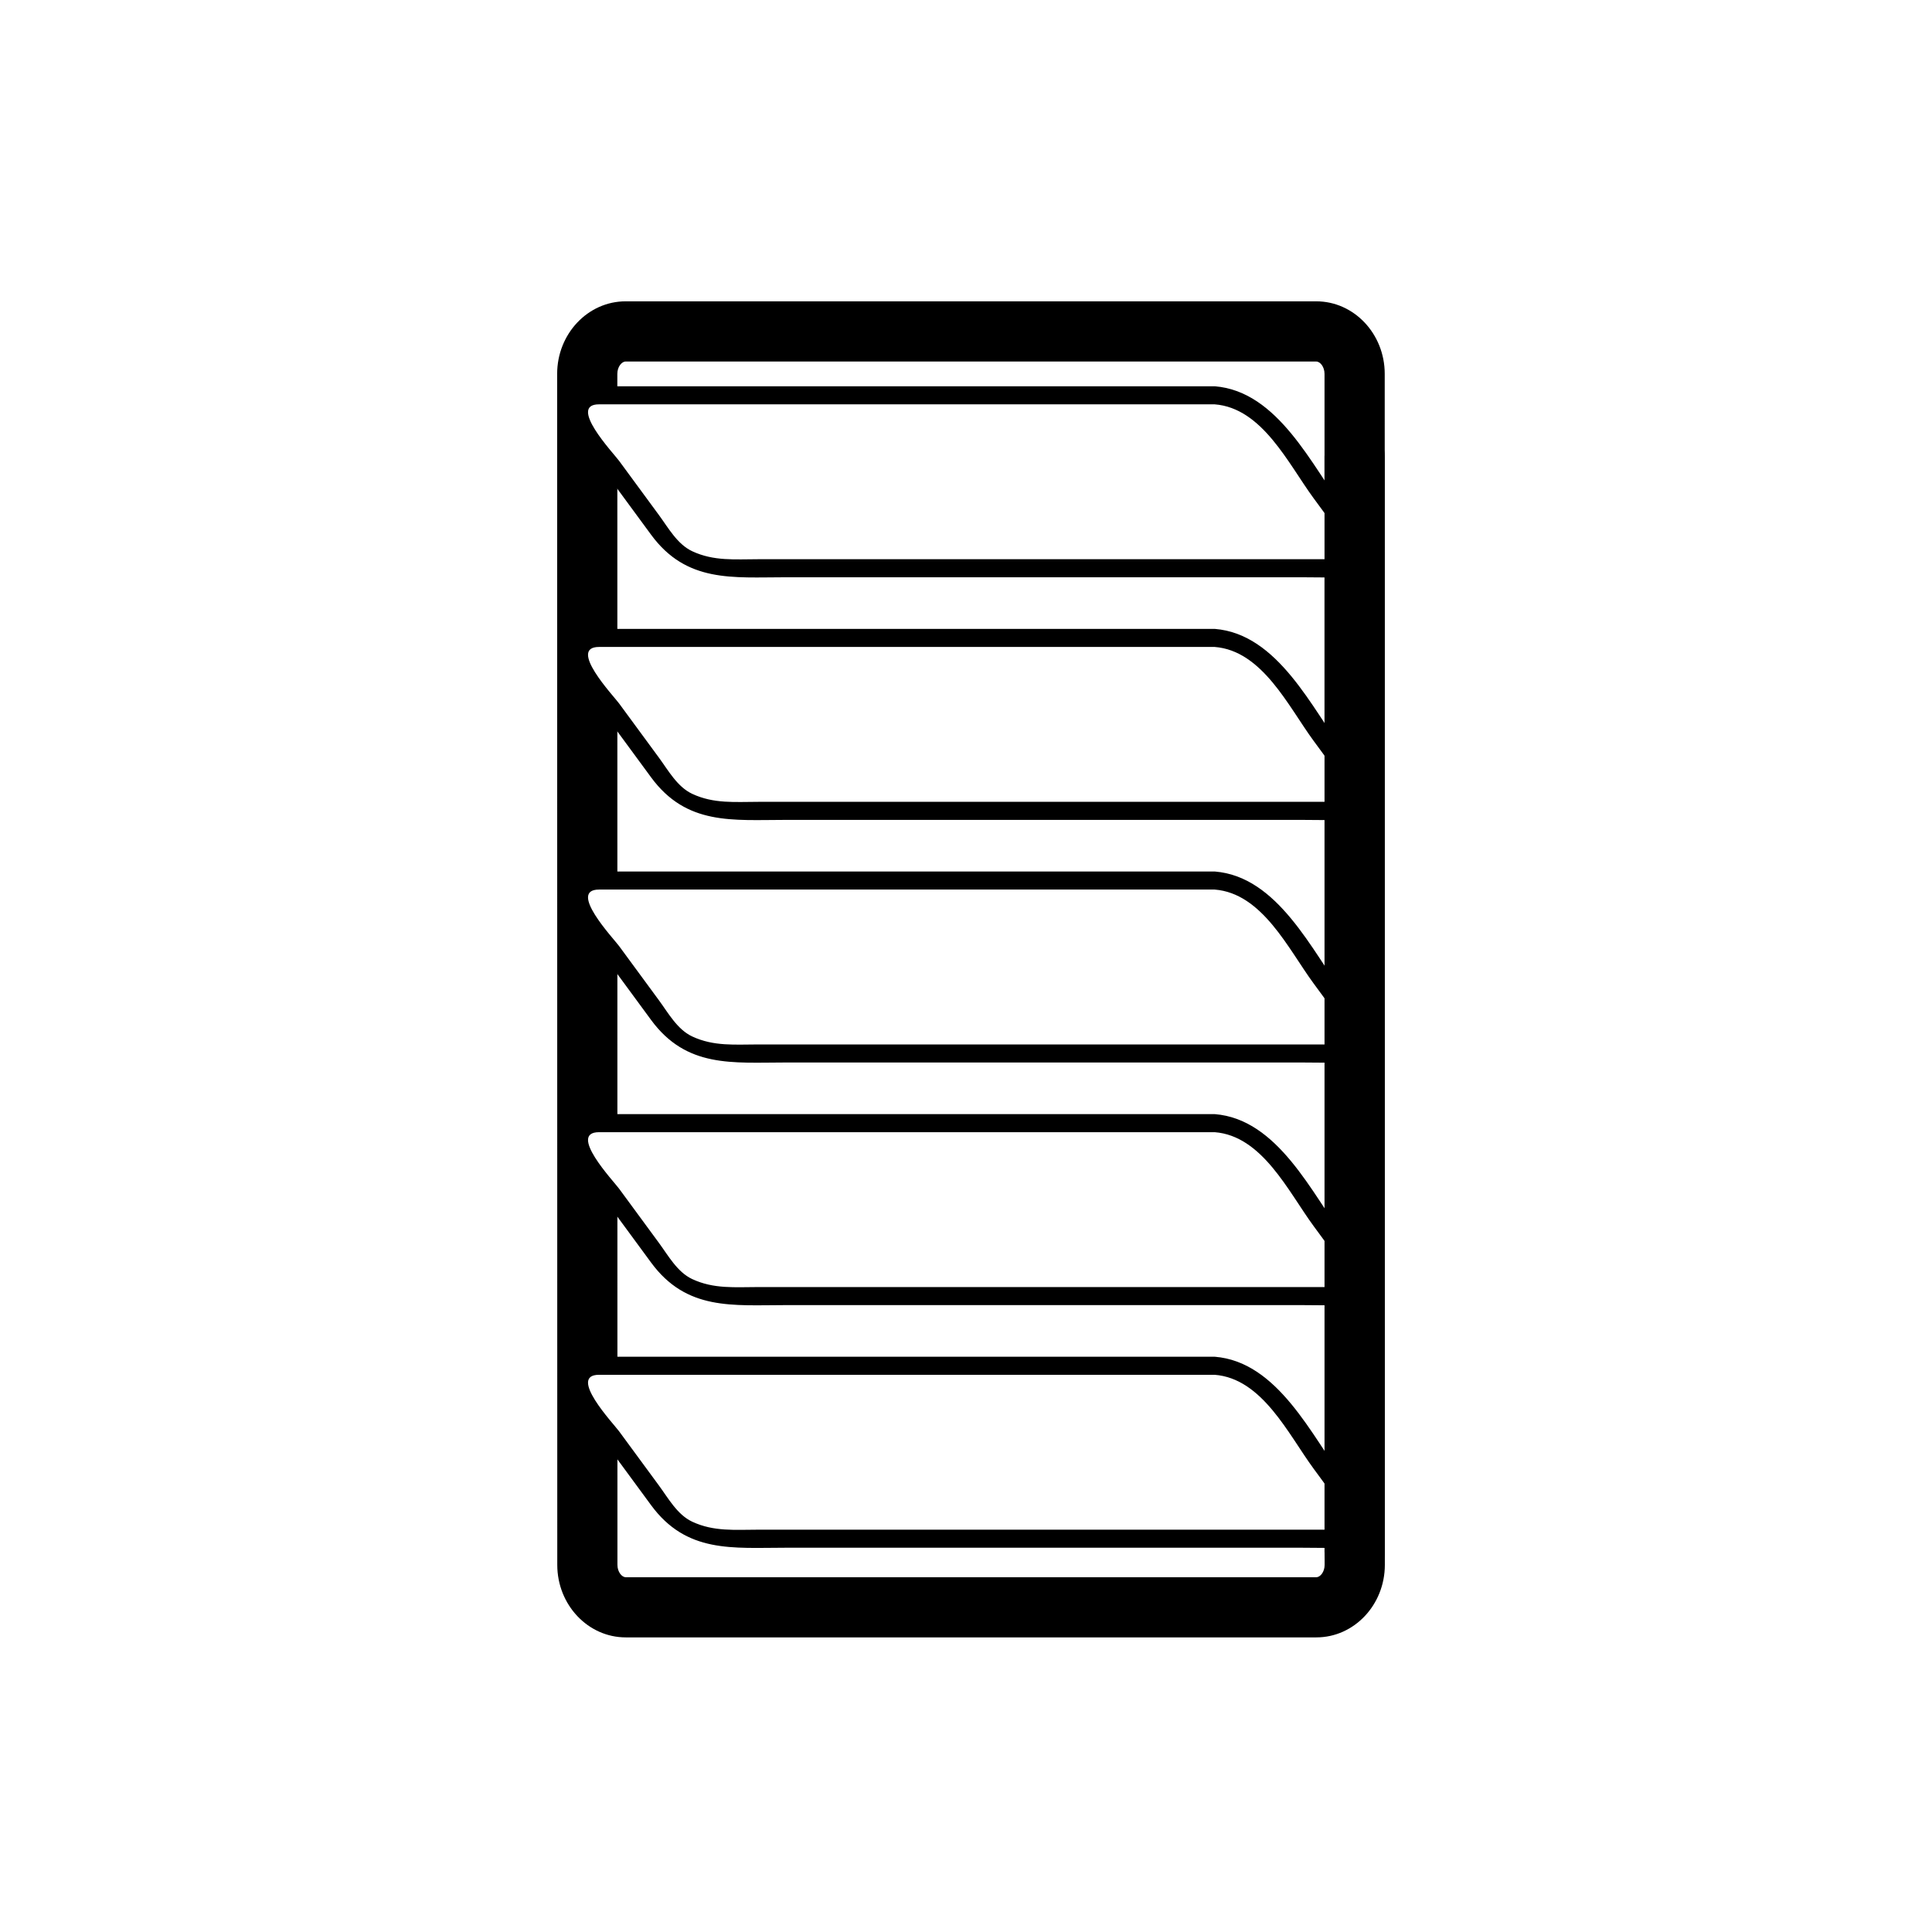 <svg xmlns="http://www.w3.org/2000/svg" viewBox="20 20 321 321">
<g fill="#000">
<path d="m250.07,82.114c0-6.644-5.102-12.049-11.373-12.049h-114.751c-6.272,0-11.375,5.405-11.375,12.05l.019,197.885c0,6.644 5.103,12.05 11.375,12.05h114.75c6.271,0 11.375-5.406 11.375-12.051l-.02-197.885zm-4.167,69.216c1.657,2.258 .438,4.089-2.725,4.089h-3.101l.002,28.298 5.823,7.924c1.657,2.258 .438,4.089-2.725,4.089h-3.097l.002,28.303 5.819,7.918c1.657,2.259 .438,4.09-2.725,4.09h-3.094l.003,28.308 5.815,7.913c1.657,2.259 .438,4.089-2.725,4.089h-3.09l.001,3.649c0,1.173-.727,2.05-1.375,2.05h-114.75c-.649,0-1.375-.877-1.375-2.051l-.002-19.686-6.325-8.607c-1.657-2.258-.436-4.088 2.725-4.088h3.599l-.003-27.62-6.321-8.602c-1.657-2.258-.436-4.089 2.725-4.089h3.595l-.002-27.625-6.317-8.596c-1.657-2.258-.436-4.089 2.725-4.089h3.591l-.002-27.63-6.313-8.591c-1.657-2.258-.436-4.089 2.725-4.089h3.587l-.002-27.635-6.31-8.586c-1.657-2.258-.436-4.089 2.725-4.089h3.583v-4.262c0-1.173 .726-2.049 1.375-2.049h114.751c.648,0 1.373,.876 1.373,2.05l.002,20.972 5.831,7.934c1.657,2.258 .438,4.089-2.725,4.089h-3.104l.002,28.292 5.829,7.927z"/>
<path d="m221.82,87.18c7.905,.613 12.231,9.877 16.429,15.589 1.81,2.461 3.619,4.923 5.428,7.385 .926,1.259 .308,2.759-1.359,2.759-10.319,0-20.638,0-30.956,0-15.993,0-31.987,0-47.98,0-5.799,0-11.599,0-17.398,0-3.824,0-7.388,.352-10.972-1.327-2.478-1.161-3.972-3.889-5.525-6.002-2.212-3.011-4.425-6.021-6.637-9.032-.92-1.252-8.584-9.372-3.316-9.372 10.257,0 20.515,0 30.772,0 23.838-0 47.676-0 71.514-0 1.935,0 1.935-3 0-3-24.452,0-48.904,0-73.355,0-9.804,0-19.608,0-29.412,0-5.395,0-6.115,3.925-3.373,7.656 4.166,5.668 8.331,11.337 12.497,17.005 5.895,8.021 13.545,7.072 22.391,7.072 14.77,0 29.54,0 44.309,0 13.801,0 27.603,0 41.403,0 2.685,0 5.392,.13 8.063-.146 7.221-.746 1.108-8.237-.806-10.841-5.564-7.572-11.221-19.932-21.718-20.747-1.929-.149-1.915,2.852 .001,3.001z"/>
<path d="m221.82,127.49c7.905,.613 12.231,9.877 16.429,15.589 1.81,2.462 3.619,4.923 5.428,7.385 .926,1.259 .308,2.759-1.359,2.759-10.319,0-20.638,0-30.956,0-15.993,0-31.987,0-47.98,0-5.799,0-11.599,0-17.398,0-3.824,0-7.388,.352-10.972-1.327-2.479-1.161-3.972-3.889-5.525-6.002-2.212-3.011-4.425-6.021-6.637-9.032-.92-1.252-8.584-9.372-3.316-9.372 10.257,0 20.515,0 30.772,0 23.838,0 47.676,0 71.514,0 1.935,0 1.935-3 0-3-24.452,0-48.904,0-73.355,0-9.804,0-19.608,0-29.412,0-5.395,0-6.115,3.925-3.373,7.656 4.166,5.668 8.331,11.337 12.497,17.006 5.895,8.021 13.545,7.072 22.391,7.072 14.77,0 29.54,0 44.309,0 13.801,0 27.603,0 41.403,0 2.685,0 5.392,.13 8.063-.146 7.22-.746 1.108-8.236-.806-10.841-5.564-7.572-11.22-19.932-21.718-20.747-1.929-.15-1.915,2.851 .001,3z"/>
<path d="m221.82,167.8c7.905,.613 12.231,9.877 16.429,15.589 1.81,2.462 3.619,4.923 5.428,7.385 .926,1.259 .308,2.759-1.359,2.759-10.319,0-20.638,0-30.956,0-15.993,0-31.987,0-47.98,0-5.799,0-11.599,0-17.398,0-3.823,0-7.388,.352-10.972-1.326-2.478-1.161-3.972-3.89-5.525-6.003-2.212-3.011-4.425-6.021-6.637-9.032-.92-1.252-8.584-9.372-3.316-9.372 10.257,0 20.515,0 30.772,0 23.838,0 47.676,0 71.514,0 1.935,0 1.935-3 0-3-24.452,0-48.904,0-73.355,0-9.804,0-19.608,0-29.412,0-5.395,0-6.115,3.925-3.373,7.656 4.166,5.668 8.331,11.337 12.497,17.006 5.895,8.021 13.545,7.071 22.391,7.071 14.77,0 29.54,0 44.309,0 13.801,0 27.603,0 41.403,0 2.685,0 5.392,.13 8.063-.146 7.221-.744 1.108-8.236-.806-10.84-5.564-7.572-11.221-19.932-21.718-20.747-1.929-.15-1.915,2.852 .001,3z"/>
<path d="m221.82,208.111c7.906,.613 12.231,9.876 16.429,15.588 1.81,2.462 3.619,4.923 5.428,7.385 .926,1.26 .308,2.76-1.359,2.76-10.319,0-20.638,0-30.956,0-15.993,0-31.987,0-47.98,0-5.799,0-11.599,0-17.398,0-3.823,0-7.388,.352-10.972-1.326-2.478-1.161-3.972-3.891-5.525-6.004-2.212-3.011-4.425-6.021-6.637-9.031-.92-1.253-8.583-9.371-3.316-9.371 10.257,0 20.515,0 30.772,0 23.838-.001 47.676-.001 71.514-.001 1.935,0 1.935-3 0-3-24.452,0-48.904,0-73.355,0-9.804,0-19.608,0-29.412,0-5.394,0-6.115,3.924-3.373,7.654 4.166,5.669 8.331,11.337 12.497,17.006 5.896,8.021 13.544,7.072 22.391,7.072 14.77,0 29.54,0 44.309,0 13.801,0 27.603,0 41.403,0 2.685,0 5.392,.13 8.063-.146 7.221-.744 1.108-8.236-.806-10.841-5.565-7.572-11.22-19.931-21.718-20.745-1.929-.149-1.915,2.852 .001,3z"/>
<path d="m221.82,248.421c7.905,.613 12.231,9.877 16.429,15.589 1.81,2.462 3.619,4.923 5.428,7.385 .926,1.26 .308,2.76-1.359,2.76-10.319,0-20.638,0-30.956,0-15.993,0-31.987,0-47.98,0-5.799,0-11.599,0-17.398,0-3.824,0-7.388,.352-10.972-1.327-2.478-1.161-3.972-3.89-5.525-6.003-2.212-3.011-4.425-6.021-6.637-9.031-.92-1.252-8.584-9.372-3.316-9.372 10.257,0 20.515,0 30.772,0 23.838-.001 47.676-.001 71.514-.001 1.935,0 1.935-3 0-3-24.452,0-48.904,0-73.355,0-9.804,0-19.608,0-29.412,0-5.395,0-6.115,3.925-3.373,7.655 4.166,5.669 8.331,11.337 12.497,17.006 5.896,8.021 13.544,7.072 22.391,7.072 14.77,0 29.54,0 44.309,0 13.801,0 27.603,0 41.403,0 2.685,0 5.392,.13 8.063-.146 7.221-.745 1.108-8.236-.806-10.841-5.564-7.571-11.221-19.932-21.718-20.746-1.929-.15-1.915,2.851 .001,3z"/>
<path d="m240.068,95.833c0,49.782 0,99.564 0,149.346 0,10.885 0,21.77 0,32.654 0,6.448 10,6.448 10,0 0-49.782 0-99.564 0-149.346 0-10.885 0-21.77 0-32.655 0-6.447-10-6.447-10,.001z"/>
</g>
</svg>
